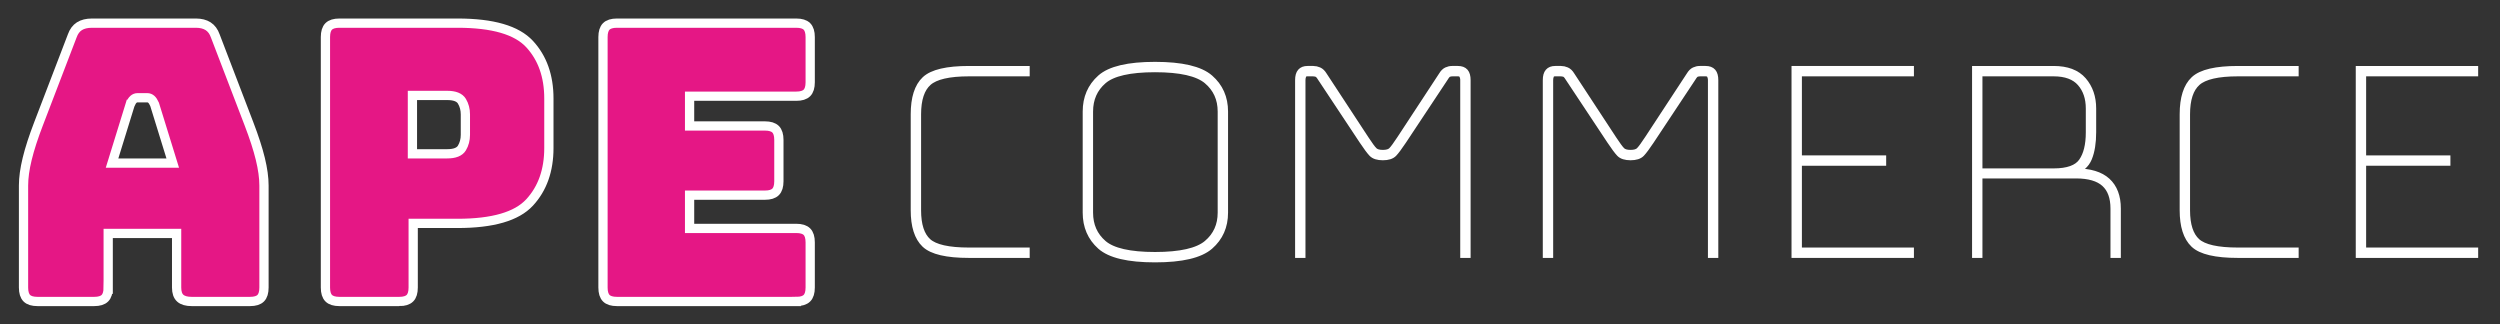 <?xml version="1.0" encoding="UTF-8"?>
<svg id="a" data-name="line" xmlns="http://www.w3.org/2000/svg" width="1080" height="140" viewBox="0 0 1080 140">
  <rect x="0" y="0" width="1080" height="140" fill="#333333" stroke="none"/>
  <defs>
    <style>
      .b {
        fill: none;
        stroke-width: 3px;
      }

      .b, .c {
        stroke: #fff;
        stroke-miterlimit: 10;
      }

      .c {
        fill: #e51785;
        stroke-width: 4px;
      }
    </style>
  </defs>
  <g>
    <path class="b" d="m443.327,108.438v1.48h-24.716c-9.571,0-15.91-1.48-19.018-4.44-3.108-2.96-4.662-7.844-4.662-14.652v-41.44c0-7.004,1.577-11.988,4.736-14.948,3.156-2.96,9.472-4.44,18.944-4.44h24.716v1.48h-24.716c-8.684,0-14.555,1.357-17.612,4.07-3.06,2.715-4.588,7.326-4.588,13.838v41.44c0,6.415,1.48,10.952,4.44,13.616,2.96,2.664,8.88,3.996,17.76,3.996h24.716Z"/>
    <path class="b" d="m529.018,91.862c0,5.92-2.123,10.73-6.364,14.43-4.244,3.7-12.136,5.55-23.68,5.55s-19.388-1.85-23.532-5.55c-4.144-3.7-6.216-8.51-6.216-14.43v-43.66c0-5.92,2.072-10.73,6.216-14.43,4.144-3.7,11.988-5.55,23.532-5.55s19.437,1.85,23.68,5.55c4.241,3.7,6.364,8.51,6.364,14.43v43.66Zm-58.312,0c0,5.527,1.973,9.99,5.92,13.394,3.945,3.404,11.396,5.106,22.348,5.106s18.449-1.702,22.496-5.106c4.044-3.404,6.068-7.867,6.068-13.394v-43.66c0-5.524-2.023-9.99-6.068-13.394-4.047-3.404-11.544-5.106-22.496-5.106s-18.403,1.702-22.348,5.106c-3.947,3.404-5.92,7.87-5.92,13.394v43.66Z"/>
    <path class="b" d="m597.394,66.258c1.776,0,3.057-.393,3.848-1.184.789-.789,2.021-2.465,3.7-5.032l18.056-27.528c.592-.985,1.258-1.651,1.998-1.998.74-.344,1.503-.518,2.294-.518h2.516c1.38,0,2.391.37,3.034,1.11.641.74.962,1.901.962,3.478v75.332h-1.48V34.586c0-.789-.173-1.503-.518-2.146-.347-.641-1.013-.962-1.998-.962h-2.22c-.691,0-1.283.099-1.776.296-.495.199-1.036.791-1.628,1.776l-18.056,27.232c-1.776,2.664-3.133,4.491-4.07,5.476-.939.987-2.493,1.48-4.662,1.48-2.171,0-3.726-.493-4.662-1.48-.939-.985-2.294-2.812-4.07-5.476l-18.056-27.232c-.592-.985-1.161-1.577-1.702-1.776-.543-.197-1.161-.296-1.85-.296h-2.22c-.987,0-1.628.321-1.924.962-.296.643-.444,1.357-.444,2.146v75.332h-1.48V34.586c0-1.577.319-2.738.962-3.478.641-.74,1.603-1.11,2.886-1.11h2.516c.789,0,1.577.174,2.368.518.789.347,1.48,1.013,2.072,1.998l18.056,27.528c1.677,2.567,2.909,4.243,3.7,5.032.789.791,2.072,1.184,3.848,1.184Z"/>
    <path class="b" d="m704.398,66.258c1.776,0,3.057-.393,3.848-1.184.789-.789,2.021-2.465,3.7-5.032l18.056-27.528c.592-.985,1.258-1.651,1.998-1.998.74-.344,1.503-.518,2.294-.518h2.516c1.38,0,2.391.37,3.034,1.11.641.74.962,1.901.962,3.478v75.332h-1.48V34.586c0-.789-.173-1.503-.518-2.146-.347-.641-1.013-.962-1.998-.962h-2.22c-.691,0-1.283.099-1.776.296-.495.199-1.036.791-1.628,1.776l-18.056,27.232c-1.776,2.664-3.133,4.491-4.07,5.476-.939.987-2.493,1.48-4.662,1.48-2.171,0-3.726-.493-4.662-1.48-.939-.985-2.294-2.812-4.07-5.476l-18.056-27.232c-.592-.985-1.161-1.577-1.702-1.776-.543-.197-1.161-.296-1.85-.296h-2.22c-.987,0-1.628.321-1.924.962-.296.643-.444,1.357-.444,2.146v75.332h-1.48V34.586c0-1.577.319-2.738.962-3.478.641-.74,1.603-1.11,2.886-1.11h2.516c.789,0,1.577.174,2.368.518.789.347,1.48,1.013,2.072,1.998l18.056,27.528c1.677,2.567,2.909,4.243,3.7,5.032.789.791,2.072,1.184,3.848,1.184Z"/>
    <path class="b" d="m825.314,108.438v1.48h-49.876V29.998h49.876v1.48h-48.396v37.148h36.408v1.48h-36.408v38.332h48.396Z"/>
    <path class="b" d="m854.912,109.918h-1.48V29.998h33.744c5.721,0,9.965,1.605,12.728,4.81,2.761,3.208,4.144,7.229,4.144,12.062v10.212c0,4.539-.592,8.265-1.776,11.174-1.184,2.911-3.552,4.909-7.104,5.994h1.628c6.017,0,10.508,1.357,13.468,4.07,2.96,2.715,4.44,6.637,4.44,11.766v19.832h-1.48v-19.832c0-4.833-1.332-8.459-3.996-10.878-2.664-2.417-6.808-3.626-12.432-3.626h-41.884v34.336Zm32.264-78.44h-32.264v42.772h32.264c6.117,0,10.212-1.48,12.284-4.44,2.072-2.96,3.108-7.152,3.108-12.58v-10.36c0-4.537-1.258-8.237-3.774-11.1-2.516-2.861-6.39-4.292-11.618-4.292Z"/>
    <path class="b" d="m991.516,108.438v1.48h-24.716c-9.571,0-15.91-1.48-19.018-4.44-3.108-2.96-4.662-7.844-4.662-14.652v-41.44c0-7.004,1.577-11.988,4.736-14.948,3.156-2.96,9.472-4.44,18.944-4.44h24.716v1.48h-24.716c-8.684,0-14.555,1.357-17.612,4.07-3.06,2.715-4.588,7.326-4.588,13.838v41.44c0,6.415,1.48,10.952,4.44,13.616,2.96,2.664,8.88,3.996,17.76,3.996h24.716Z"/>
    <path class="b" d="m1069.066,108.438v1.48h-49.876V29.998h49.876v1.48h-48.396v37.148h36.408v1.48h-36.408v38.332h48.396Z"/>
  </g>
  <g>
    <path class="c" d="m46.735,124.226c0,2.116-.475,3.648-1.419,4.593-.947.947-2.479,1.419-4.592,1.419h-24.549c-2.116,0-3.647-.472-4.592-1.419-.947-.945-1.419-2.477-1.419-4.593v-44.088c0-3.34.527-7.181,1.586-11.523,1.057-4.342,2.698-9.407,4.926-15.197L31.205,15.509c.668-1.892,1.696-3.283,3.089-4.175,1.391-.89,3.199-1.336,5.428-1.336h44.923c2.114,0,3.867.446,5.261,1.336,1.391.892,2.421,2.283,3.089,4.175l14.529,37.909c2.226,5.79,3.867,10.855,4.927,15.197,1.057,4.342,1.586,8.183,1.586,11.523v44.088c0,2.116-.475,3.648-1.419,4.593-.947.947-2.479,1.419-4.593,1.419h-25.217c-2.229,0-3.87-.472-4.927-1.419-1.059-.945-1.586-2.477-1.586-4.593v-23.38h-29.559v23.38Zm9.519-79.158l-7.849,25.384h26.219l-7.849-25.384c-.446-1.002-.918-1.725-1.419-2.171-.501-.444-1.085-.668-1.753-.668h-4.175c-.668,0-1.253.224-1.754.668-.501.446-.976,1.169-1.419,2.171Z"/>
    <path class="c" d="m172.486,130.238h-25.885c-2.116,0-3.648-.472-4.593-1.419-.947-.945-1.419-2.477-1.419-4.593V16.01c0-2.114.472-3.645,1.419-4.592.945-.945,2.477-1.42,4.593-1.42h51.102c15.139,0,25.493,3.006,31.062,9.018,5.565,6.012,8.35,13.861,8.35,23.547v21.376c0,9.686-2.784,17.535-8.35,23.547-5.569,6.012-15.923,9.018-31.062,9.018h-19.205v27.722c0,2.116-.475,3.648-1.419,4.593-.947.947-2.479,1.419-4.593,1.419Zm5.678-89.011v25.217h15.03c3.228,0,5.344-.835,6.346-2.505,1.002-1.67,1.503-3.562,1.503-5.678v-8.851c0-2.113-.501-4.008-1.503-5.678s-3.118-2.505-6.346-2.505h-15.03Z"/>
    <path class="c" d="m343.993,130.238h-77.488c-2.116,0-3.648-.472-4.593-1.419-.947-.945-1.419-2.477-1.419-4.593V16.01c0-2.114.472-3.645,1.419-4.592.945-.945,2.477-1.42,4.593-1.42h77.488c2.114,0,3.646.475,4.593,1.42.944.947,1.419,2.479,1.419,4.592v19.539c0,2.116-.475,3.648-1.419,4.592-.947.947-2.479,1.42-4.593,1.42h-46.092v12.859h32.565c2.113,0,3.645.475,4.592,1.419.945.947,1.419,2.479,1.419,4.592v17.869c0,2.116-.475,3.648-1.419,4.592-.947.947-2.479,1.42-4.592,1.42h-32.565v14.362h46.092c2.114,0,3.646.475,4.593,1.419.944.947,1.419,2.479,1.419,4.593v19.539c0,2.116-.475,3.648-1.419,4.593-.947.947-2.479,1.419-4.593,1.419Z"/>
  </g>
</svg>